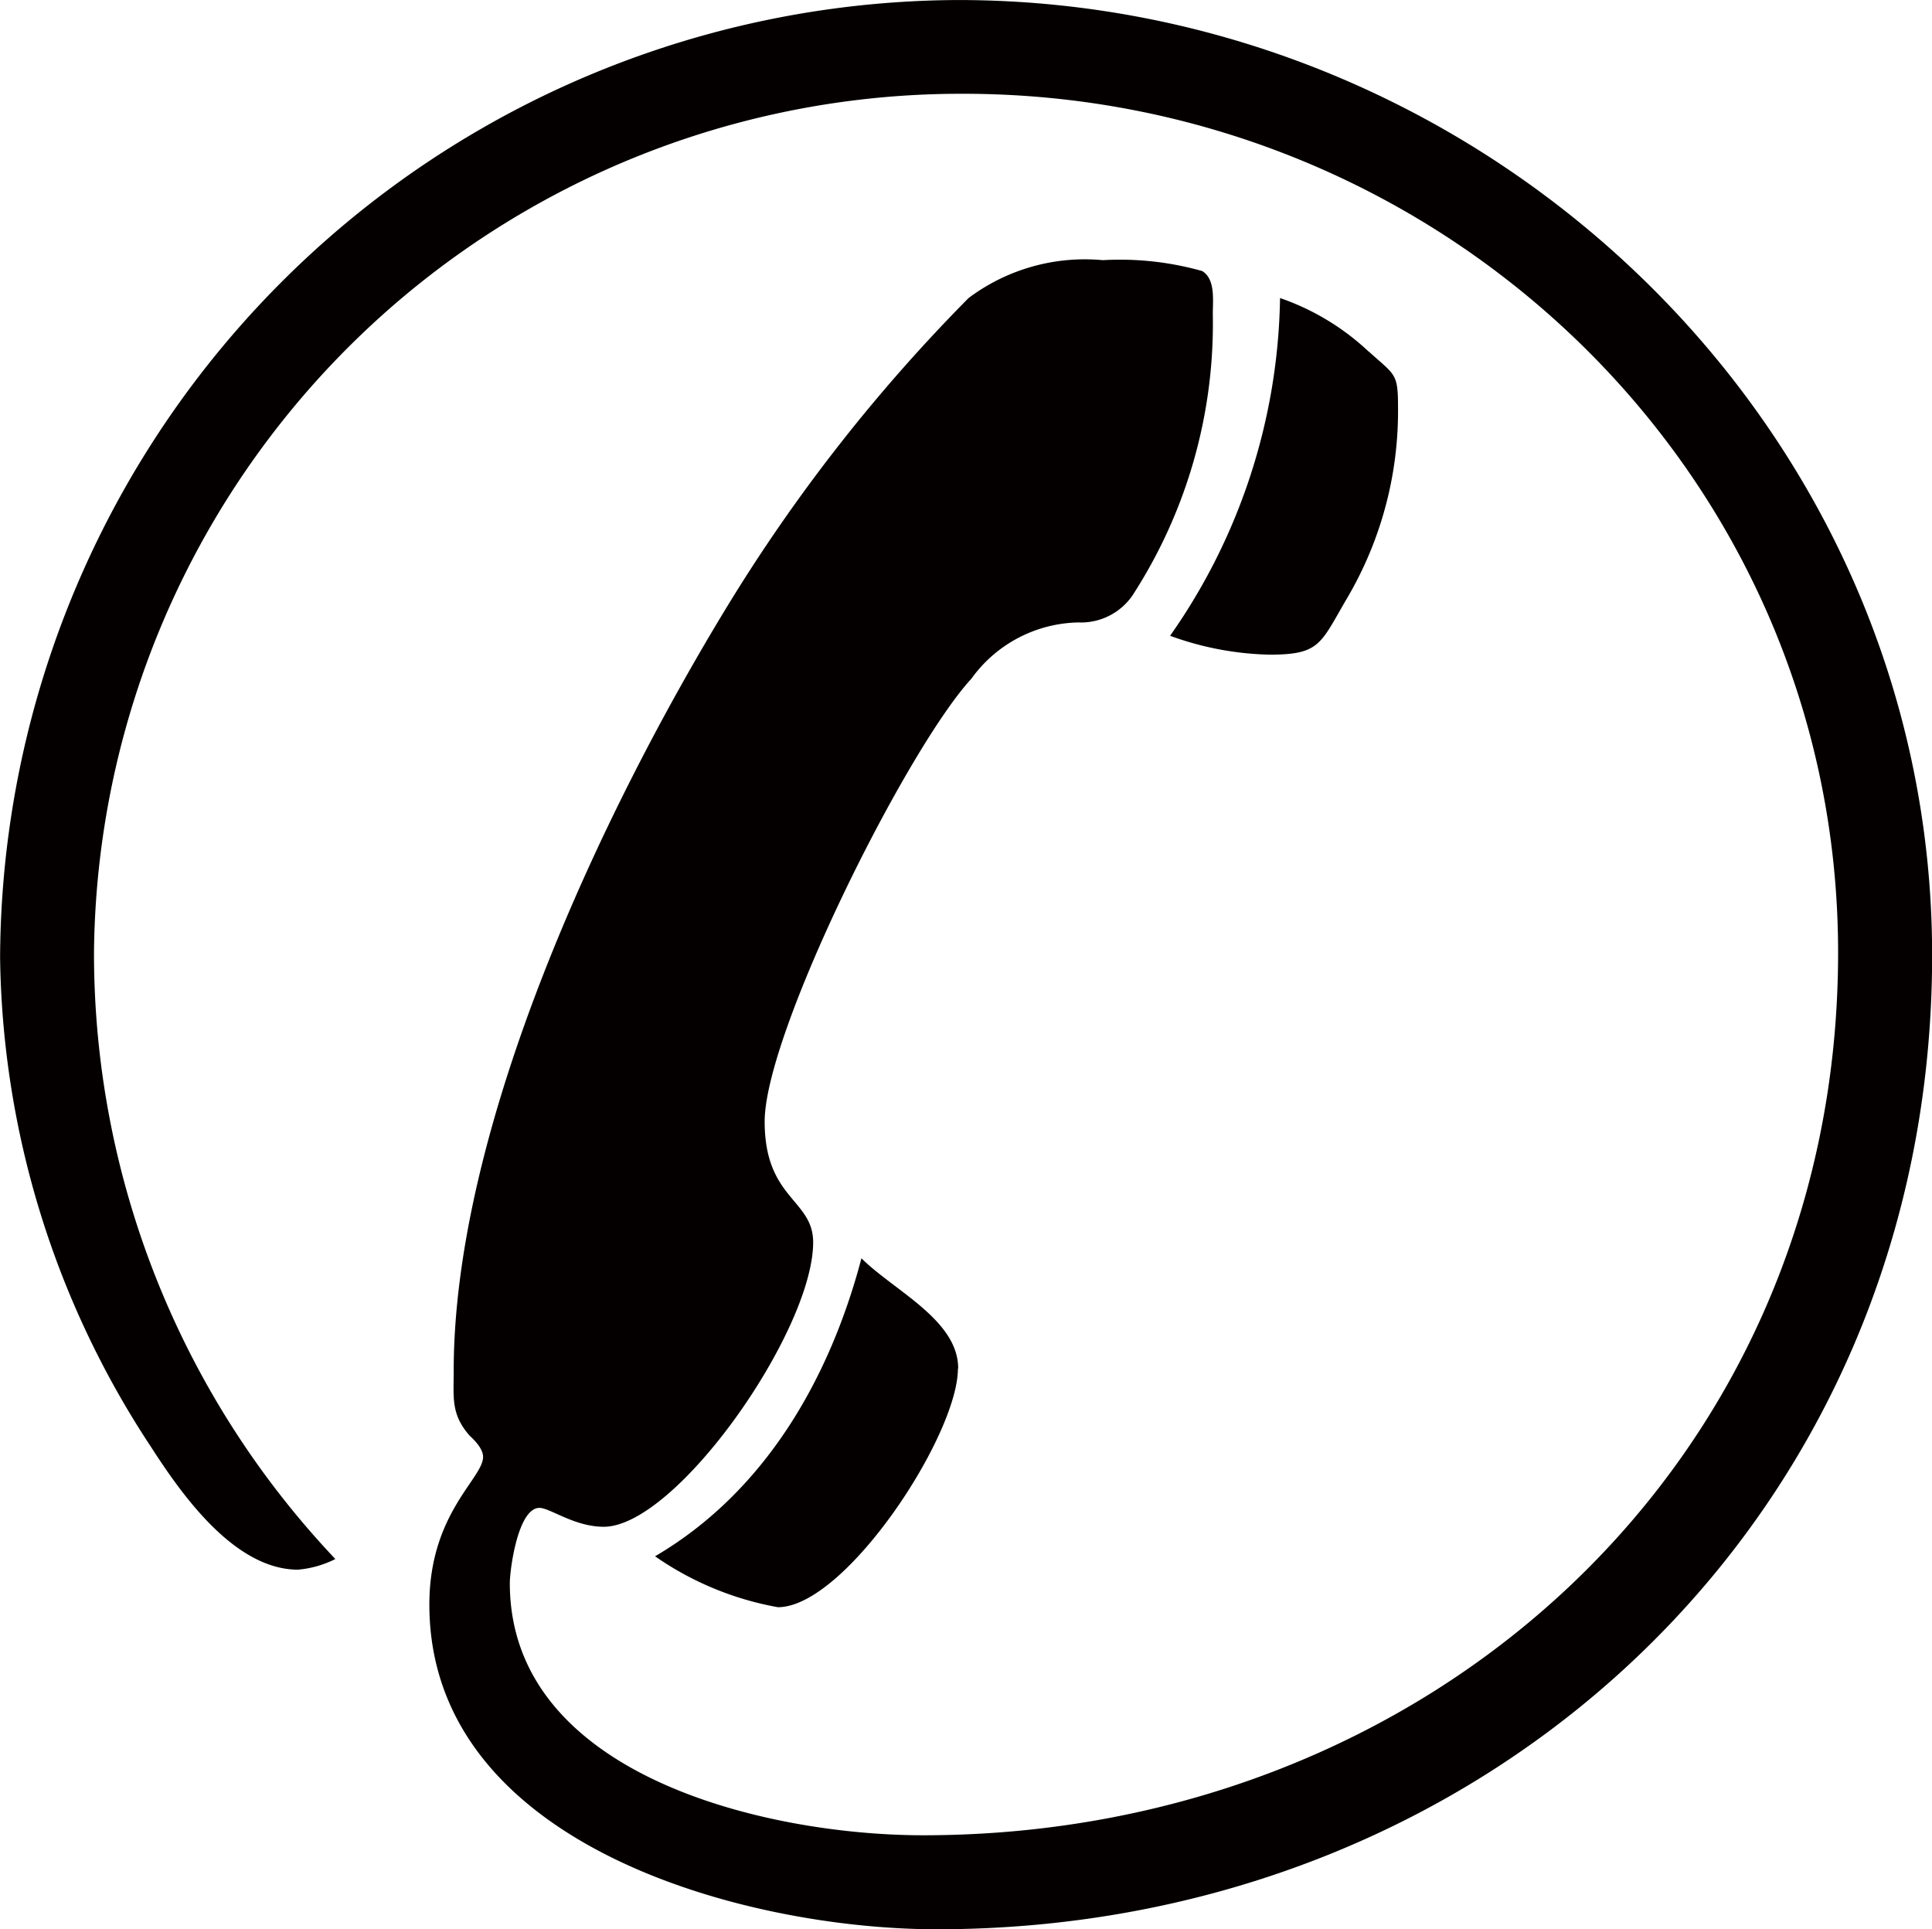 <svg xmlns="http://www.w3.org/2000/svg" xmlns:xlink="http://www.w3.org/1999/xlink" width="62.24" height="62.148" viewBox="0 0 62.24 62.148">
  <defs>
    <clipPath id="clip-path">
      <rect id="Rectangle_75" data-name="Rectangle 75" width="62.24" height="62.148" fill="none"/>
    </clipPath>
  </defs>
  <g id="Group_23" data-name="Group 23" transform="translate(0 0)">
    <g id="Group_22" data-name="Group 22" transform="translate(0 0)" clip-path="url(#clip-path)">
      <path id="Path_7062" data-name="Path 7062" d="M9.6,50.564c-2.081,0-3.8-2.5-4.752-3.975A29.251,29.251,0,0,1,0,30.853,30.985,30.985,0,0,1,30.861,0C47.8,0,62.241,13.651,62.241,30.772c0,18.064-14.266,31.376-32.065,31.376-6.144,0-16.347-2.682-16.347-10.461,0-2.939,1.731-4.059,1.731-4.755,0-.254-.254-.519-.438-.689-.6-.692-.509-1.208-.509-2.074,0-7.868,4.755-17.983,8.811-24.635A54.307,54.307,0,0,1,31.2,9.6,6.241,6.241,0,0,1,35.525,8.38a9.749,9.749,0,0,1,3.2.35c.431.258.343.943.343,1.378a16.1,16.1,0,0,1-2.59,9.076,2.012,2.012,0,0,1-1.735.866,4.345,4.345,0,0,0-3.452,1.812c-2.074,2.25-6.66,11.415-6.66,14.266,0,2.5,1.562,2.5,1.562,3.89,0,2.858-4.409,9.164-6.748,9.164-.943,0-1.728-.608-2.07-.608-.692,0-.954,1.989-.954,2.424,0,6.218,8.3,8.122,13.316,8.122,16.248,0,29.475-11.927,29.475-28.437,0-15.471-12.8-27.663-28.179-27.663A27.926,27.926,0,0,0,3.025,30.684,28.384,28.384,0,0,0,10.8,50.221a3.288,3.288,0,0,1-1.208.343m21.265-6.479c0,2.159-3.632,7.688-5.8,7.688A10,10,0,0,1,21.1,50.133c3.536-2.074,5.621-5.706,6.649-9.6,1.042,1.042,3.116,1.986,3.116,3.547M44.092,11.323c.859.777.943.689.943,1.812a11.885,11.885,0,0,1-1.643,6.137c-.862,1.47-.862,1.816-2.5,1.816a9.932,9.932,0,0,1-3.2-.608A19.417,19.417,0,0,0,41.234,9.6a7.926,7.926,0,0,1,2.858,1.728" transform="translate(0.003 0.001)" fill="#040000"/>
    </g>
  </g>
</svg>
